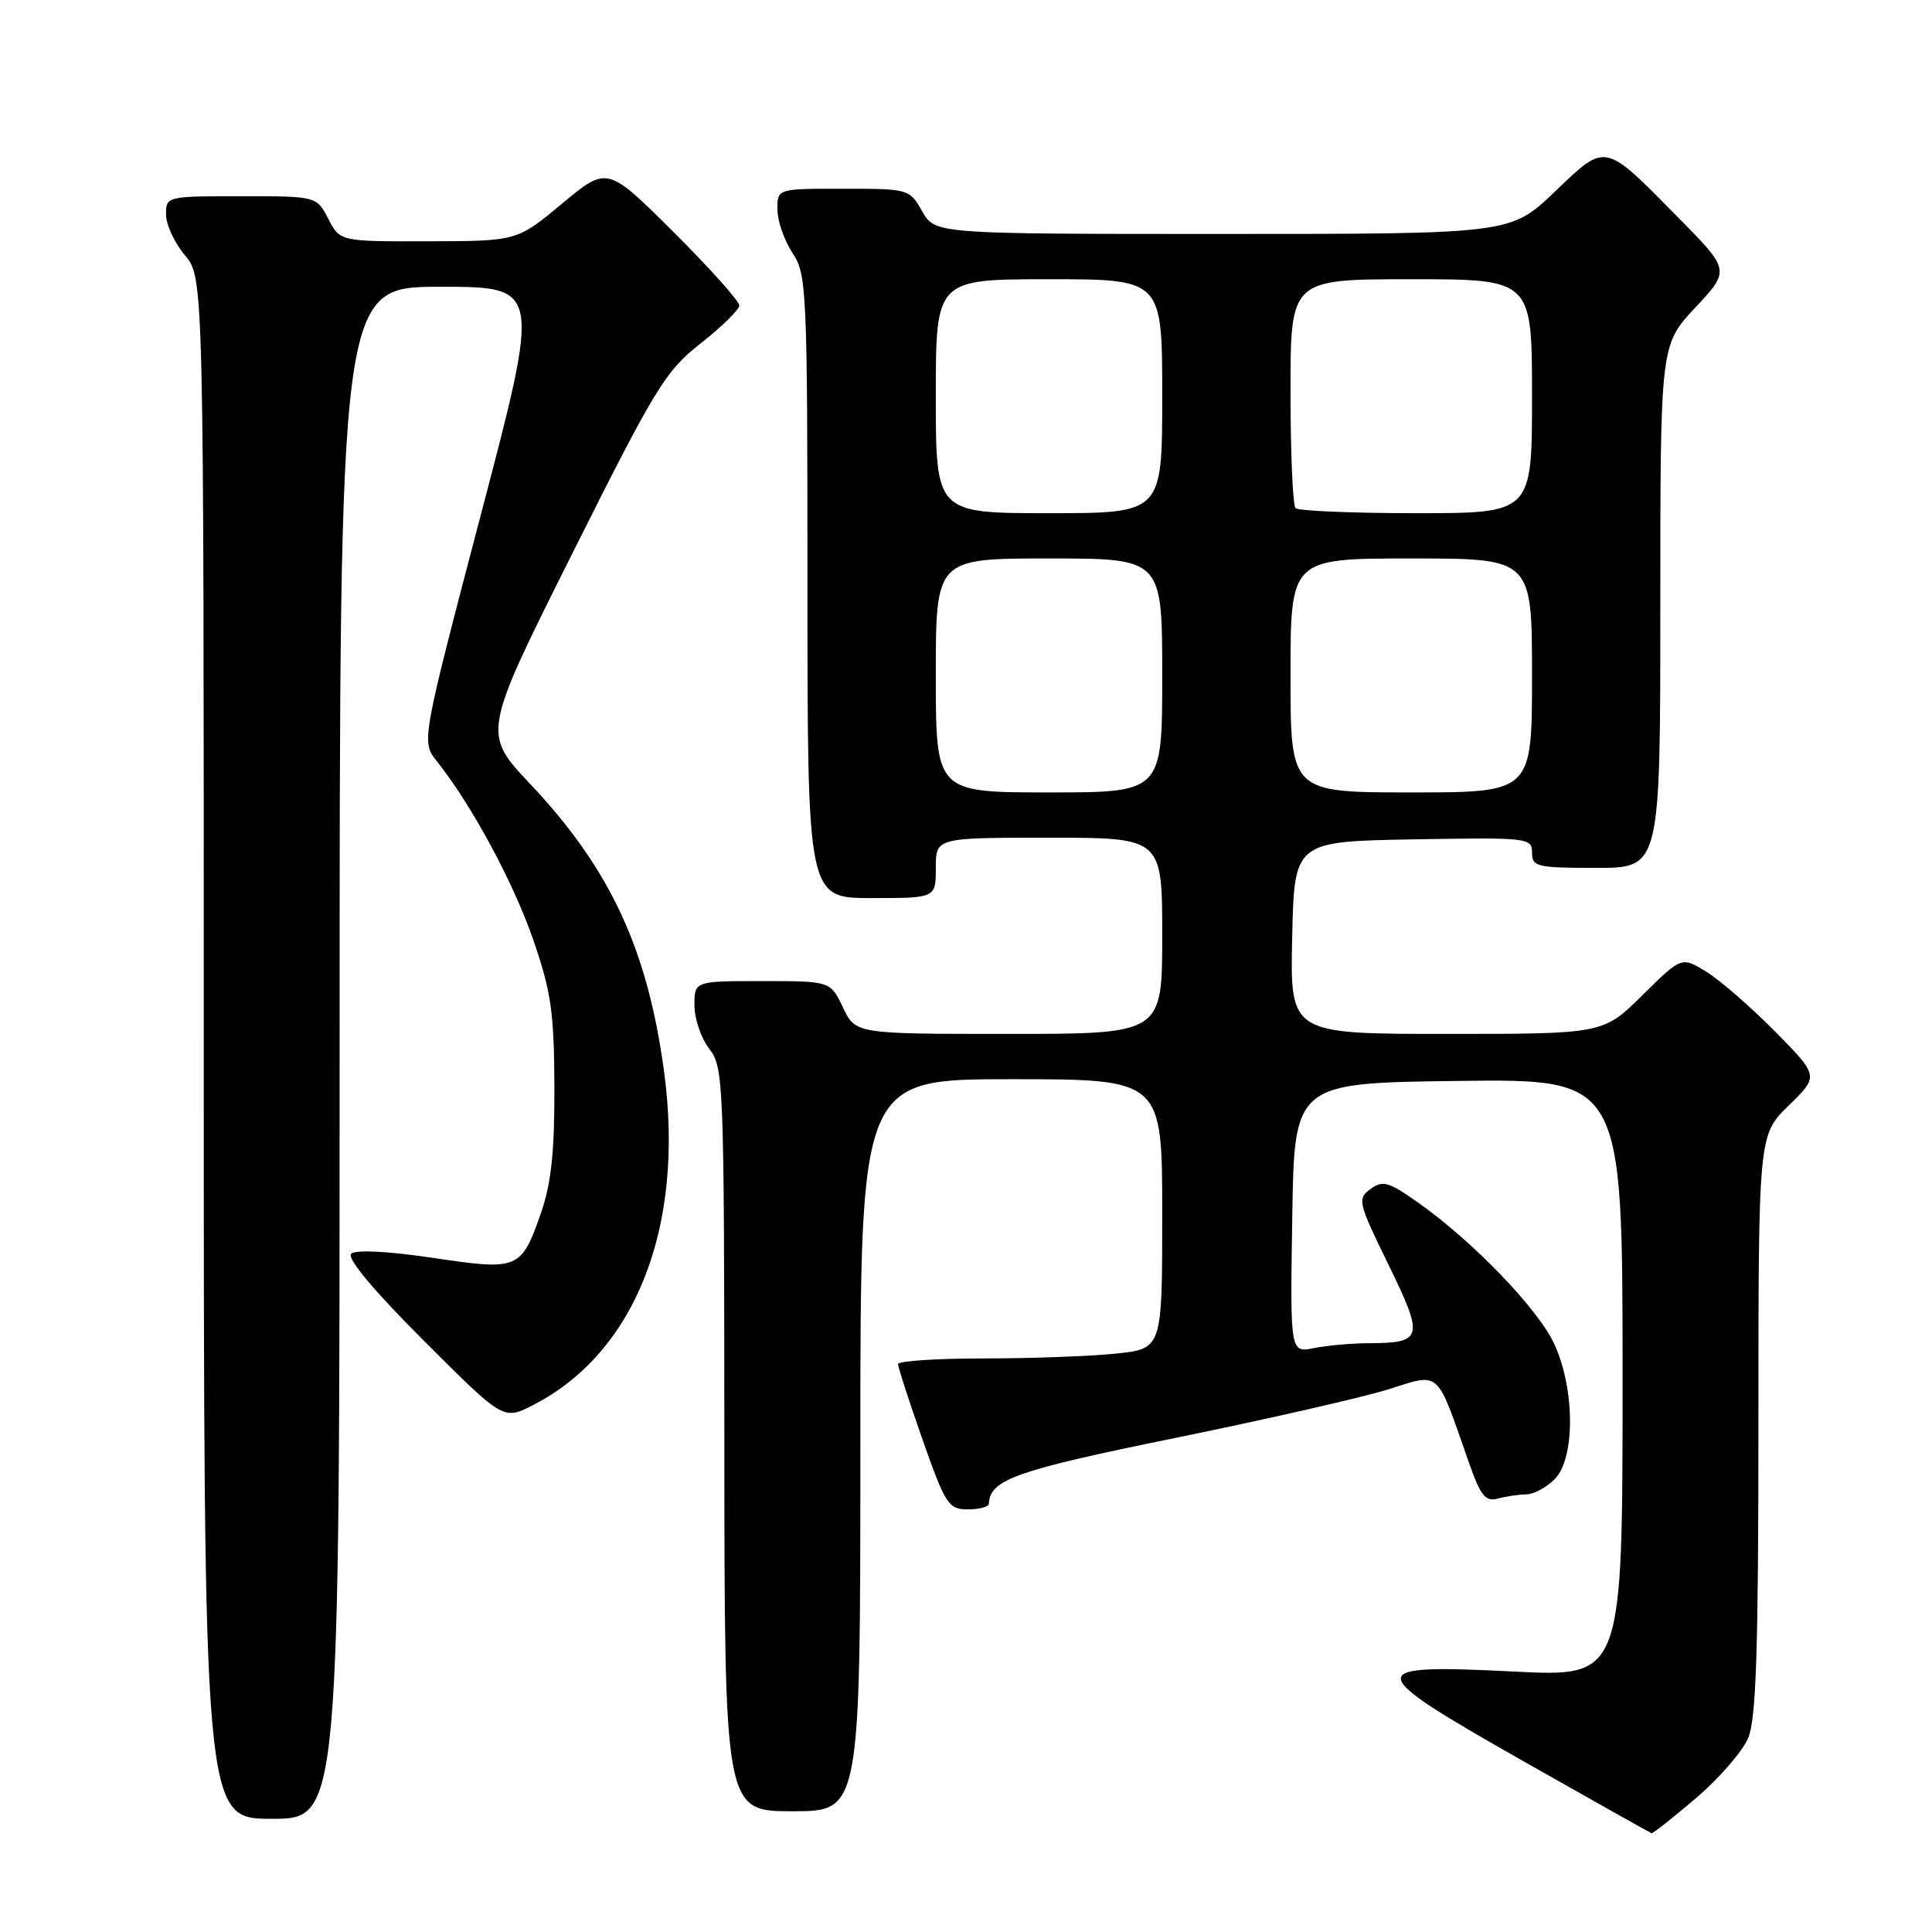 <?xml version="1.0" encoding="UTF-8" standalone="no"?>
<!DOCTYPE svg PUBLIC "-//W3C//DTD SVG 1.1//EN" "http://www.w3.org/Graphics/SVG/1.1/DTD/svg11.dtd" >
<svg xmlns="http://www.w3.org/2000/svg" xmlns:xlink="http://www.w3.org/1999/xlink" version="1.1" viewBox="0 0 256 256">
 <g >
 <path fill="currentColor"
d=" M 224.74 238.25 C 227.80 235.64 230.91 232.05 231.65 230.28 C 232.70 227.77 233.00 218.60 233.00 188.74 C 233.00 150.41 233.00 150.41 237.01 146.49 C 241.02 142.58 241.02 142.58 235.26 136.73 C 232.09 133.52 228.00 129.95 226.17 128.81 C 222.83 126.73 222.83 126.73 217.63 131.87 C 212.44 137.00 212.44 137.00 191.69 137.00 C 170.94 137.00 170.94 137.00 171.22 124.25 C 171.50 111.50 171.50 111.50 187.25 111.22 C 202.49 110.96 203.00 111.01 203.00 112.97 C 203.00 114.85 203.63 115.00 211.50 115.00 C 220.00 115.00 220.00 115.00 220.00 80.35 C 220.00 45.71 220.00 45.71 224.63 40.76 C 229.26 35.81 229.26 35.81 222.38 28.83 C 212.44 18.75 212.89 18.85 206.00 25.42 C 200.15 31.00 200.15 31.00 162.03 31.00 C 123.91 31.00 123.91 31.00 122.20 28.01 C 120.52 25.04 120.42 25.01 111.75 25.01 C 103.00 25.00 103.00 25.00 103.01 27.75 C 103.01 29.26 103.91 31.85 105.00 33.50 C 106.90 36.37 106.99 38.27 106.99 77.75 C 107.00 119.00 107.00 119.00 115.50 119.00 C 124.00 119.00 124.00 119.00 124.00 115.00 C 124.00 111.00 124.00 111.00 139.00 111.00 C 154.00 111.00 154.00 111.00 154.00 124.00 C 154.00 137.00 154.00 137.00 133.69 137.00 C 113.37 137.00 113.37 137.00 111.70 133.50 C 110.03 130.00 110.03 130.00 101.02 130.00 C 92.00 130.00 92.00 130.00 92.02 133.25 C 92.03 135.04 92.92 137.62 94.00 139.00 C 95.88 141.40 95.96 143.41 95.98 190.75 C 96.00 240.00 96.00 240.00 105.00 240.00 C 114.00 240.00 114.00 240.00 114.00 191.50 C 114.00 143.00 114.00 143.00 134.00 143.00 C 154.00 143.00 154.00 143.00 154.00 160.86 C 154.00 178.72 154.00 178.72 147.85 179.36 C 144.47 179.71 136.60 180.00 130.35 180.00 C 124.11 180.00 119.00 180.34 118.99 180.75 C 118.99 181.16 120.45 185.66 122.24 190.75 C 125.28 199.38 125.68 200.00 128.25 200.00 C 129.76 200.00 131.01 199.66 131.03 199.25 C 131.17 196.05 134.61 194.84 155.61 190.56 C 167.66 188.10 180.37 185.21 183.84 184.13 C 190.98 181.90 190.23 181.23 194.64 193.80 C 196.20 198.24 196.82 199.01 198.50 198.56 C 199.60 198.27 201.29 198.02 202.25 198.01 C 203.21 198.01 204.90 197.10 206.00 196.00 C 208.72 193.28 208.71 184.15 205.98 178.15 C 203.88 173.52 195.25 164.54 187.91 159.35 C 183.99 156.58 183.22 156.36 181.60 157.55 C 179.83 158.84 179.94 159.31 183.98 167.58 C 188.72 177.28 188.55 177.96 181.38 177.98 C 179.11 177.99 175.83 178.28 174.10 178.63 C 170.95 179.26 170.95 179.26 171.23 161.38 C 171.50 143.50 171.50 143.50 193.25 143.23 C 215.00 142.96 215.00 142.96 215.00 182.58 C 215.00 222.21 215.00 222.21 200.65 221.49 C 180.38 220.48 180.45 221.22 201.81 233.34 C 210.99 238.55 218.65 242.85 218.84 242.91 C 219.03 242.96 221.68 240.86 224.74 238.25 Z  M 45.00 139.50 C 45.00 38.00 45.00 38.00 58.33 38.00 C 71.65 38.00 71.65 38.00 63.73 68.14 C 55.82 98.28 55.82 98.28 57.90 100.89 C 62.47 106.62 68.03 116.92 70.65 124.50 C 73.03 131.39 73.42 134.10 73.46 144.00 C 73.49 152.59 73.04 156.81 71.70 160.67 C 69.05 168.25 68.75 168.37 57.32 166.67 C 51.33 165.78 47.12 165.57 46.53 166.13 C 45.92 166.70 49.47 170.96 56.13 177.62 C 66.70 188.19 66.70 188.19 70.60 186.20 C 84.17 179.26 90.74 162.63 88.01 142.12 C 85.84 125.85 80.88 115.15 70.30 103.93 C 63.91 97.16 63.91 97.16 75.84 73.33 C 86.88 51.28 88.15 49.20 92.84 45.50 C 95.64 43.30 97.94 41.04 97.96 40.48 C 97.98 39.92 94.05 35.53 89.23 30.73 C 80.46 22.00 80.46 22.00 74.48 26.98 C 68.50 31.95 68.50 31.95 56.78 31.97 C 45.05 32.00 45.05 32.00 43.50 29.00 C 41.95 26.00 41.95 26.00 31.97 26.00 C 22.09 26.00 22.00 26.02 22.00 28.42 C 22.00 29.76 23.12 32.18 24.50 33.82 C 27.00 36.79 27.00 36.79 27.00 138.89 C 27.00 241.00 27.00 241.00 36.00 241.00 C 45.00 241.00 45.00 241.00 45.00 139.50 Z  M 124.00 89.50 C 124.00 74.00 124.00 74.00 139.00 74.00 C 154.00 74.00 154.00 74.00 154.00 89.50 C 154.00 105.00 154.00 105.00 139.00 105.00 C 124.00 105.00 124.00 105.00 124.00 89.50 Z  M 171.00 89.50 C 171.00 74.00 171.00 74.00 187.00 74.00 C 203.00 74.00 203.00 74.00 203.00 89.50 C 203.00 105.00 203.00 105.00 187.00 105.00 C 171.00 105.00 171.00 105.00 171.00 89.50 Z  M 124.00 52.50 C 124.00 37.00 124.00 37.00 139.00 37.00 C 154.00 37.00 154.00 37.00 154.00 52.50 C 154.00 68.00 154.00 68.00 139.00 68.00 C 124.00 68.00 124.00 68.00 124.00 52.50 Z  M 171.67 67.33 C 171.30 66.97 171.00 59.99 171.00 51.83 C 171.00 37.00 171.00 37.00 187.00 37.00 C 203.00 37.00 203.00 37.00 203.00 52.50 C 203.00 68.00 203.00 68.00 187.67 68.00 C 179.23 68.00 172.03 67.70 171.67 67.33 Z "/>
</g>
</svg>